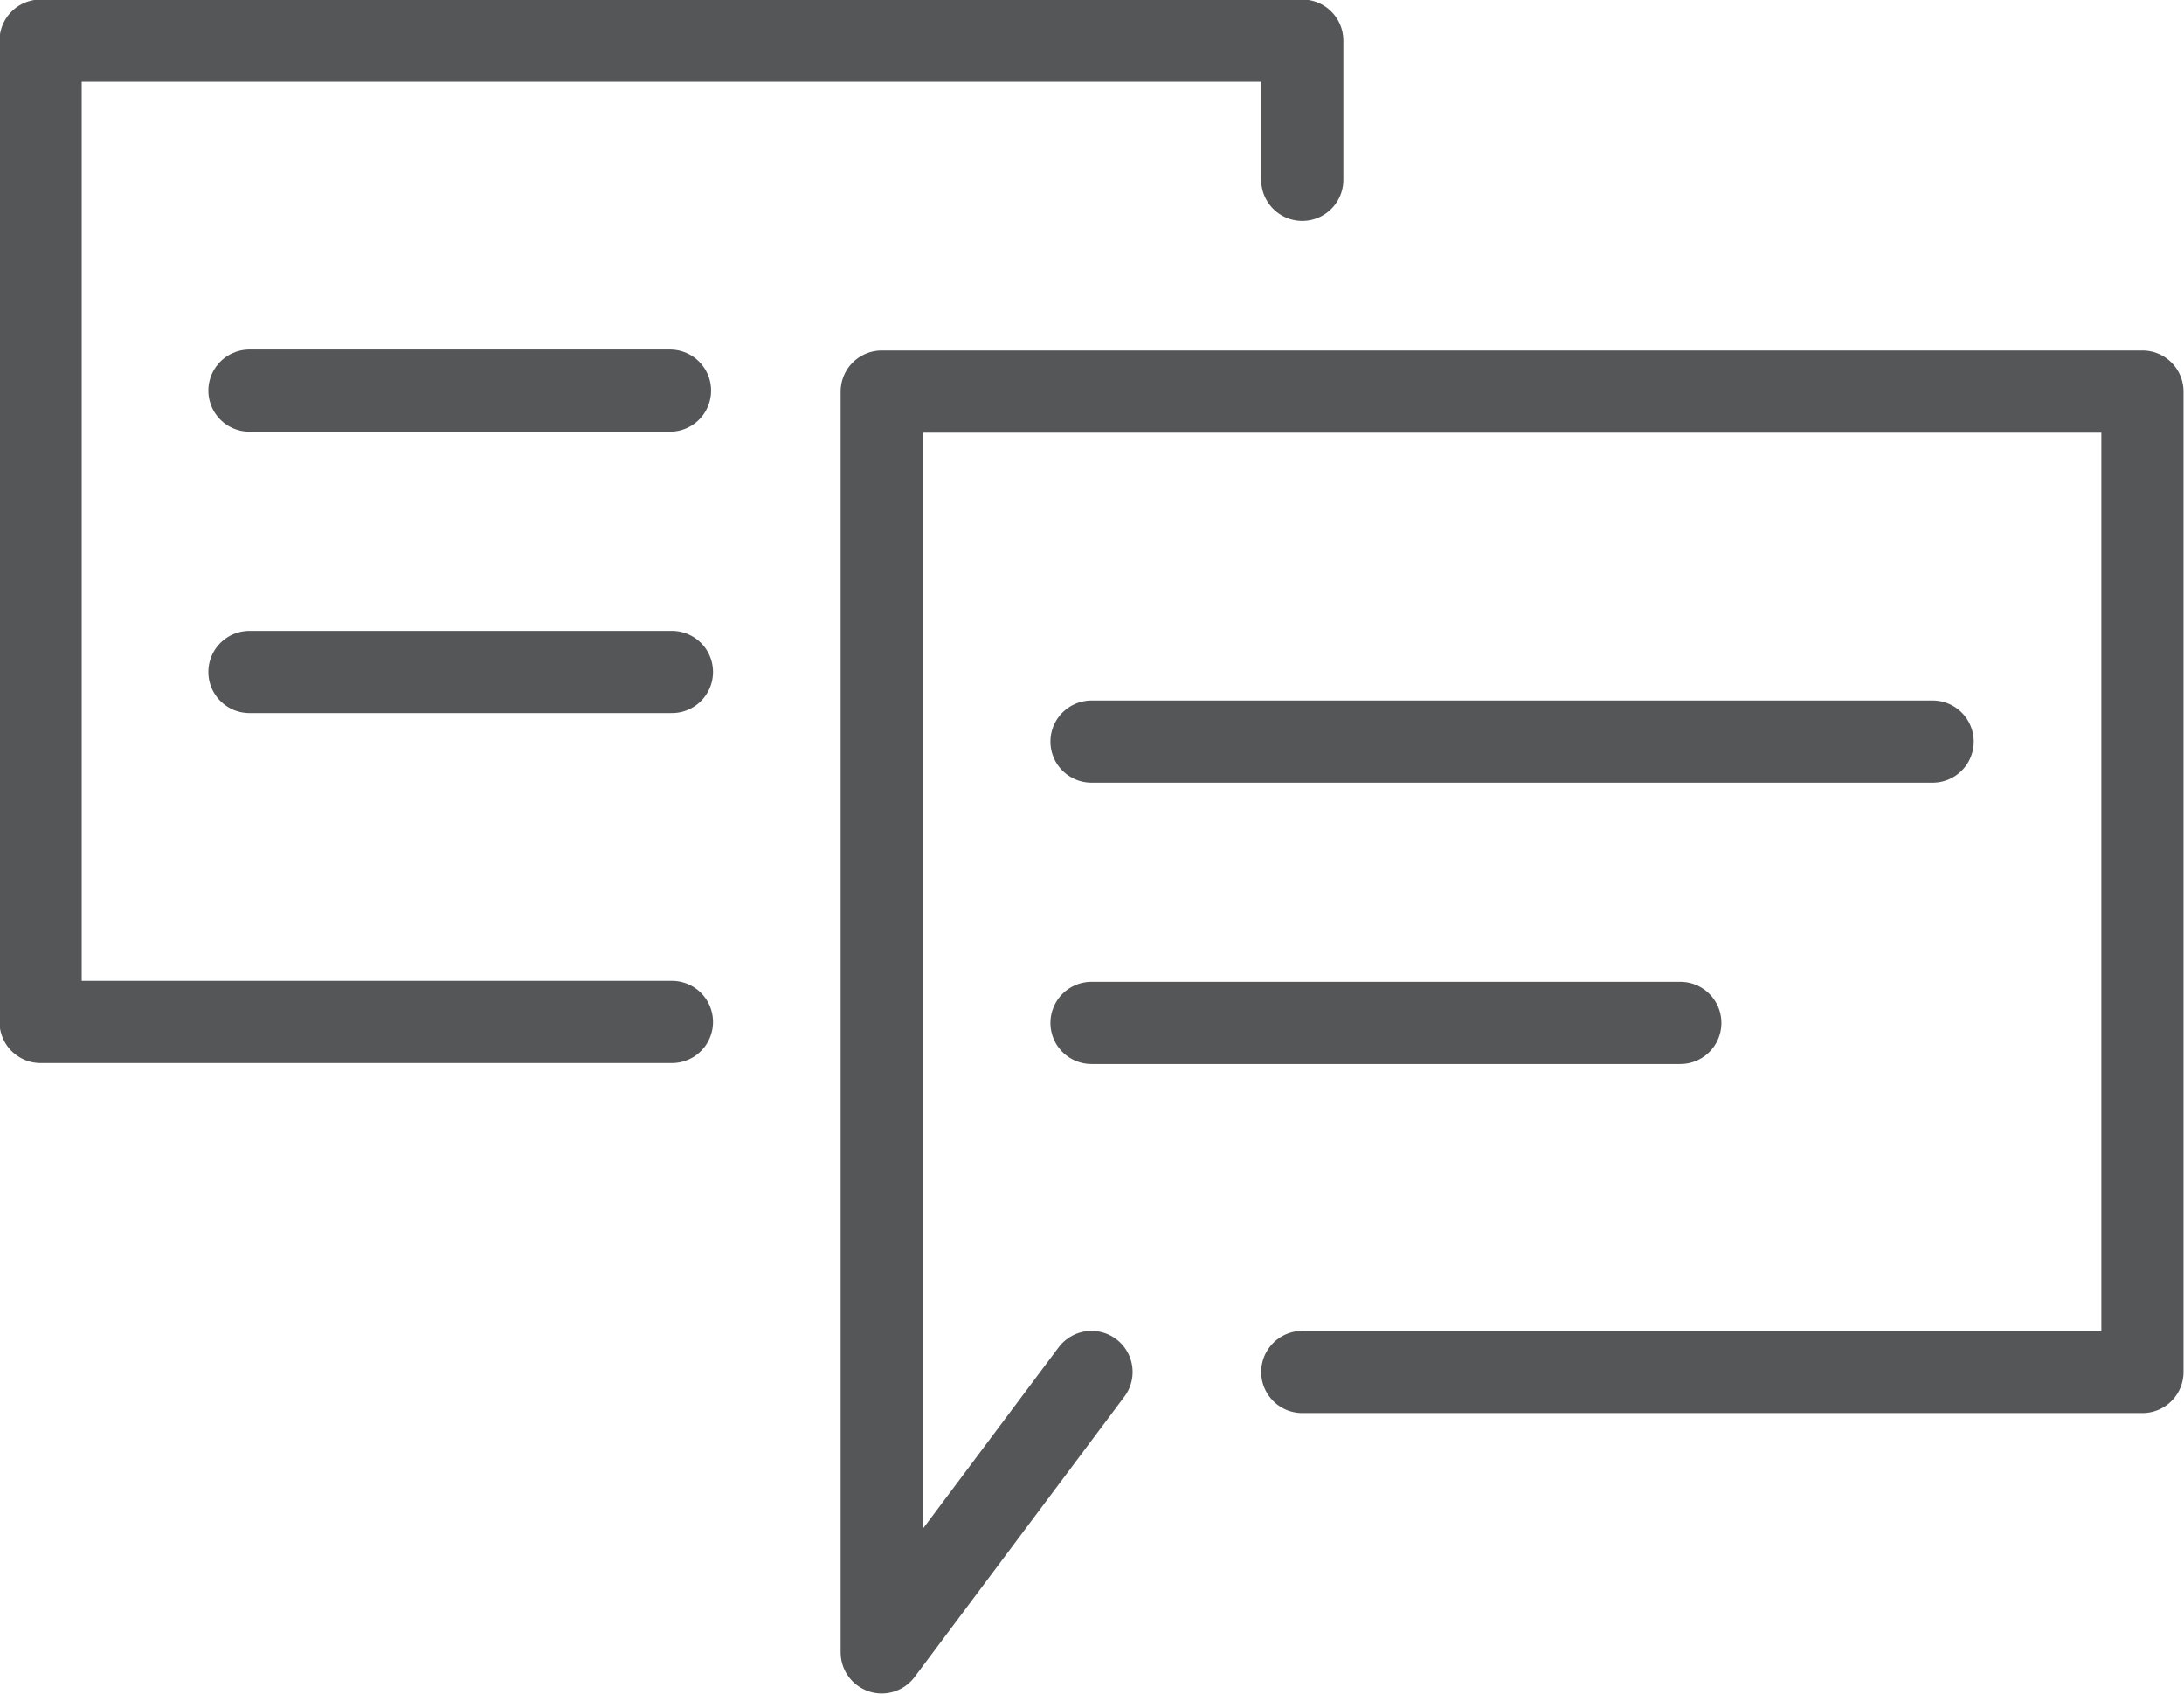 <svg xmlns="http://www.w3.org/2000/svg" viewBox="0 0 22.59 17.52">
    <defs>
        <style>
            .cls-1 {
                fill: none;
                stroke: #545658;
                stroke-linecap: round;
                stroke-linejoin: round;
                stroke-width: 0.85px;
            }
        </style>
    </defs>
    <title>features</title>
    <g id="Layer_2" data-name="Layer 2">
        <g id="Layer_1-2" data-name="Layer 1">
            <line class="cls-1" x1="19.99" y1="7.67" x2="11.29" y2="7.67" />
            <line class="cls-1" x1="17.38" y1="10.58" x2="11.29" y2="10.58" />
            <polyline class="cls-1" points="6.95 10.57 0.42 10.57 0.42 0.42 13.47 0.42 13.47 1.86" />
            <line class="cls-1" x1="6.93" y1="4.04" x2="2.58" y2="4.04" />
            <line class="cls-1" x1="6.95" y1="6.95" x2="2.58" y2="6.95" />
            <polyline class="cls-1" points="13.47 14.19 22.16 14.19 22.16 4.05 9.12 4.05 9.12 17.09 11.29 14.19" />
        </g>
    </g>
</svg>
